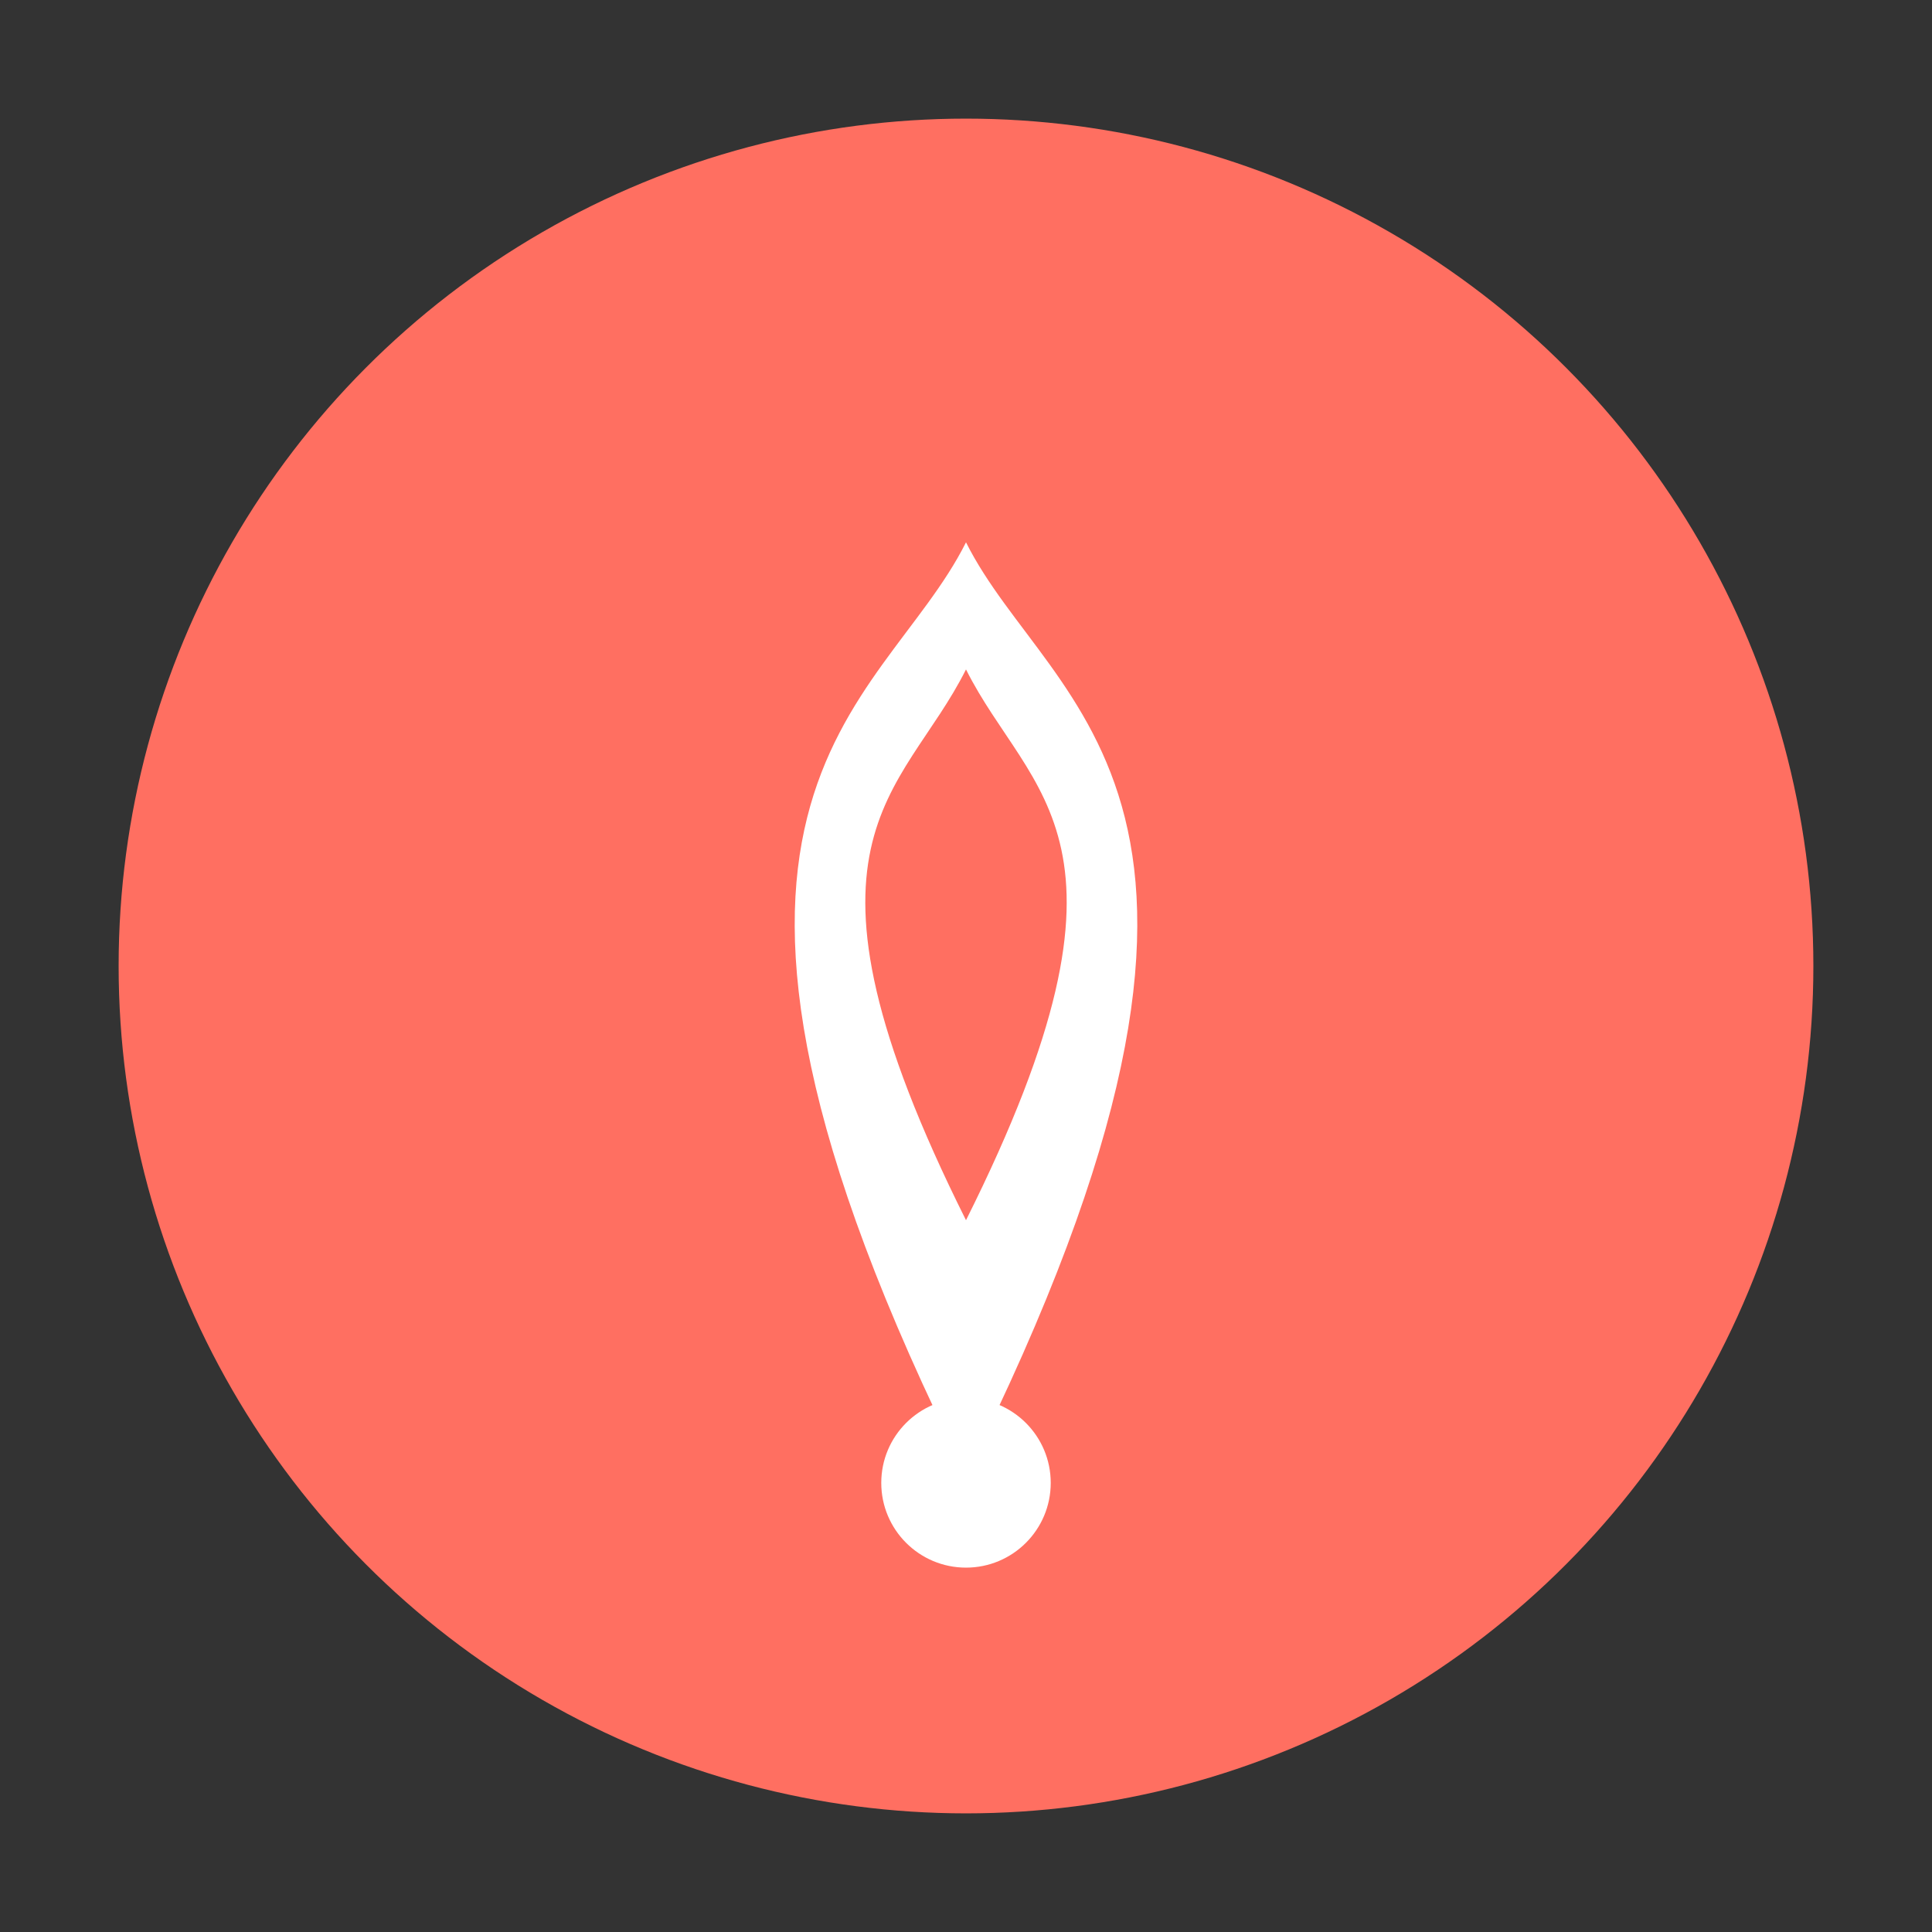<?xml version="1.0" encoding="UTF-8" standalone="no"?>
<!DOCTYPE svg PUBLIC "-//W3C//DTD SVG 1.1//EN" "http://www.w3.org/Graphics/SVG/1.1/DTD/svg11.dtd">
<svg width="456" height="456" viewBox="0 0 456 456" version="1.1" xmlns="http://www.w3.org/2000/svg" xmlns:xlink="http://www.w3.org/1999/xlink" xml:space="preserve" xmlns:serif="http://www.serif.com/" style="fill-rule:evenodd;clip-rule:evenodd;stroke-linejoin:round;stroke-miterlimit:2;">
    <rect x="0" y="0" width="456" height="456" fill="#333333" stroke="none"/>
    <g transform="matrix(1,0,0,1,0,0)">
        <circle cx="228" cy="228" r="200" style="fill:#FF6F61;"/>
        <path d="M228,128 C248,168 308,188 228,348 C148,188 208,168 228,128 Z" style="fill:#FFFFFF;"/>
        <path d="M228,158 C243,188 273,198 228,288 C183,198 213,188 228,158 Z" style="fill:#FF6F61;"/>
        <circle cx="228" cy="350" r="20" style="fill:#FFFFFF;"/>
    </g>
</svg>
